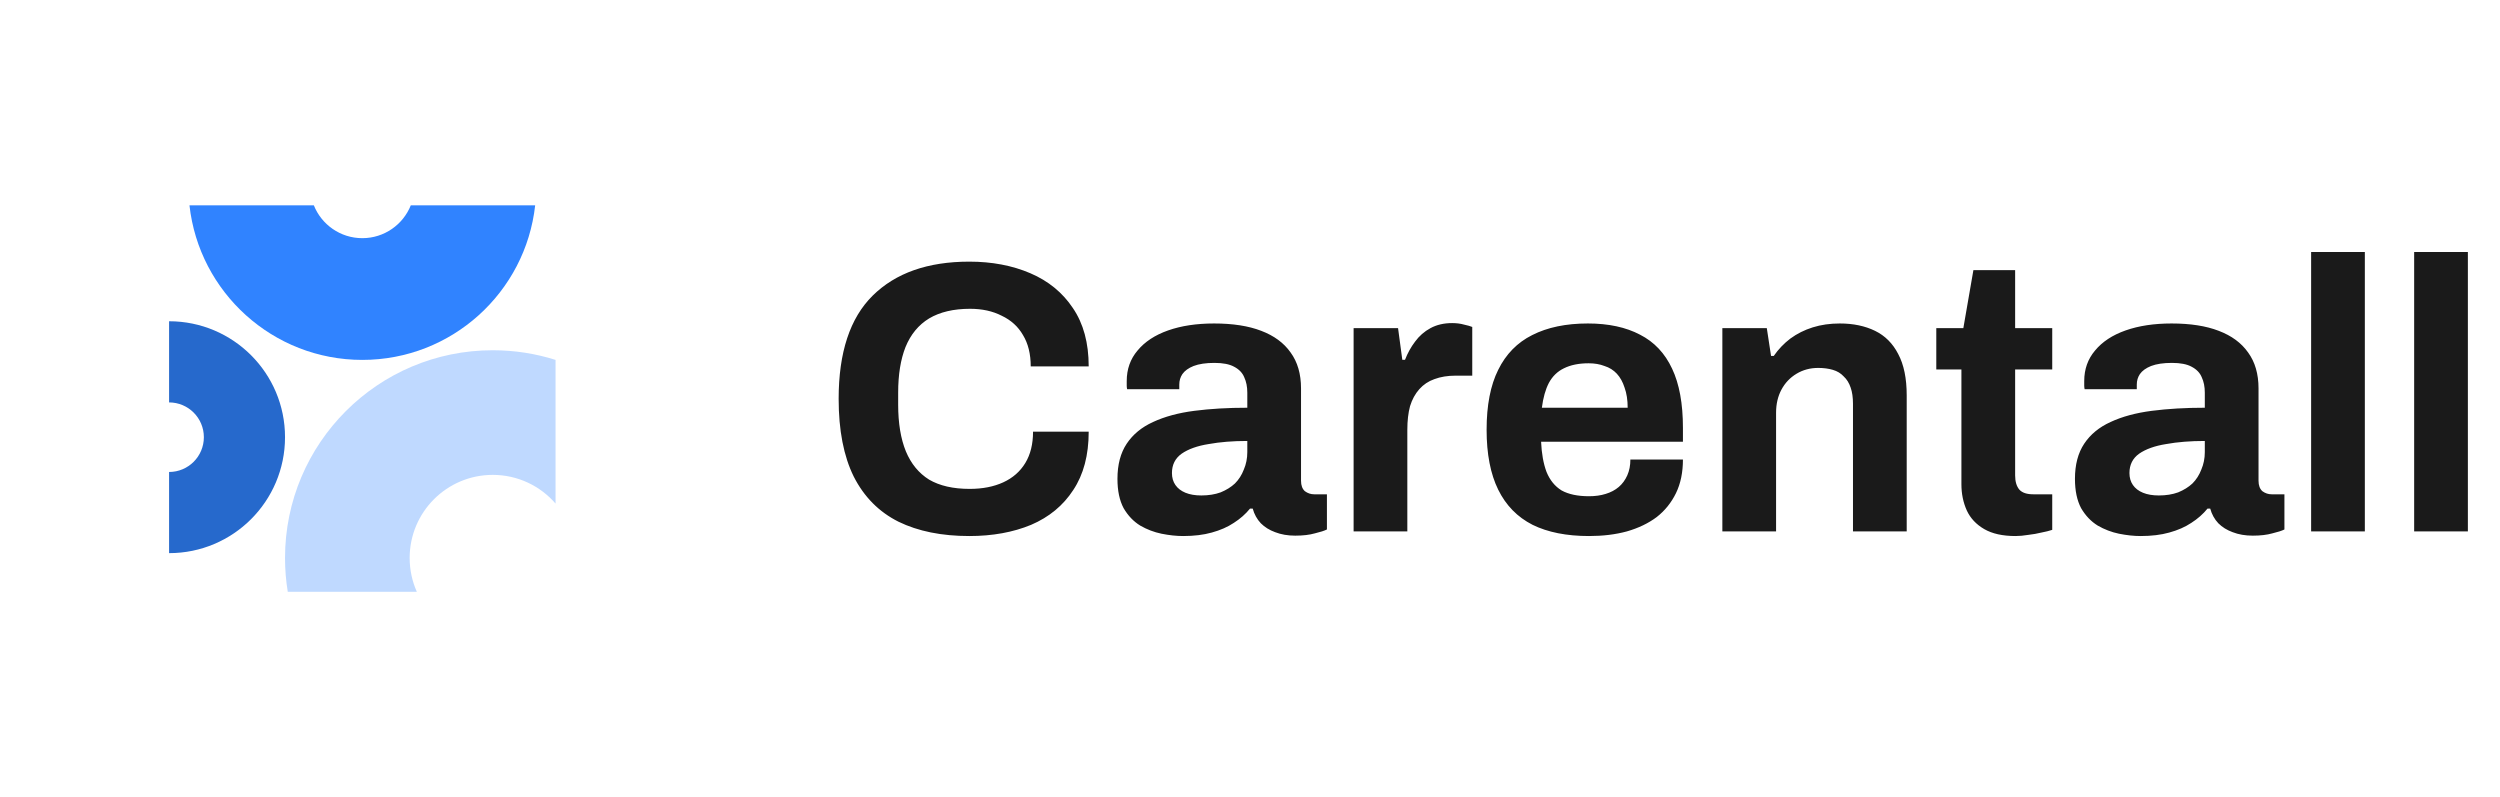 <svg width="207" height="66" viewBox="0 0 207 66" fill="none" xmlns="http://www.w3.org/2000/svg">
<path d="M14 45.8C19.302 45.8 23.6 41.502 23.6 36.2C23.6 30.898 19.302 26.6 14 26.6V33.32C15.591 33.32 16.88 34.609 16.88 36.2C16.88 37.791 15.591 39.08 14 39.08V45.8Z" fill="#2669CC"/>
<path d="M46 29.8C44.36 29.28 42.613 29 40.8 29C31.301 29 23.6 36.701 23.6 46.2C23.6 47.154 23.678 48.089 23.827 49H34.514C34.132 48.145 33.92 47.197 33.92 46.2C33.92 42.4 37 39.32 40.8 39.32C42.877 39.32 44.739 40.24 46 41.695V29.8Z" fill="#BFD9FF"/>
<path d="M15.688 17C16.484 24.2 22.588 29.8 30 29.8C37.412 29.8 43.516 24.2 44.312 17H34.014C33.378 18.594 31.82 19.72 30 19.72C28.179 19.72 26.622 18.594 25.986 17H15.688Z" fill="#3083FF"/>
<path d="M80.256 44.384C77.973 44.384 76.021 43.989 74.4 43.2C72.779 42.389 71.541 41.141 70.688 39.456C69.856 37.771 69.44 35.627 69.44 33.024C69.44 29.184 70.379 26.336 72.256 24.48C74.155 22.603 76.821 21.664 80.256 21.664C82.133 21.664 83.819 21.984 85.312 22.624C86.805 23.264 87.979 24.224 88.832 25.504C89.707 26.784 90.144 28.395 90.144 30.336H85.344C85.344 29.312 85.131 28.448 84.704 27.744C84.299 27.04 83.712 26.507 82.944 26.144C82.197 25.76 81.323 25.568 80.32 25.568C78.955 25.568 77.824 25.835 76.928 26.368C76.053 26.901 75.403 27.691 74.976 28.736C74.571 29.76 74.368 31.019 74.368 32.512V33.504C74.368 35.04 74.581 36.331 75.008 37.376C75.435 38.4 76.075 39.179 76.928 39.712C77.803 40.224 78.923 40.48 80.288 40.48C81.355 40.48 82.283 40.299 83.072 39.936C83.861 39.573 84.469 39.04 84.896 38.336C85.323 37.632 85.536 36.768 85.536 35.744H90.144C90.144 37.685 89.717 39.296 88.864 40.576C88.032 41.856 86.869 42.816 85.376 43.456C83.883 44.075 82.176 44.384 80.256 44.384ZM97.965 44.384C97.41 44.384 96.813 44.32 96.173 44.192C95.554 44.064 94.967 43.84 94.413 43.52C93.858 43.179 93.399 42.699 93.037 42.08C92.695 41.44 92.525 40.629 92.525 39.648C92.525 38.475 92.781 37.504 93.293 36.736C93.805 35.968 94.53 35.371 95.469 34.944C96.429 34.496 97.57 34.187 98.893 34.016C100.215 33.845 101.677 33.76 103.277 33.76V32.512C103.277 32.021 103.191 31.595 103.021 31.232C102.871 30.869 102.594 30.581 102.189 30.368C101.805 30.155 101.261 30.048 100.557 30.048C99.853 30.048 99.277 30.133 98.829 30.304C98.402 30.475 98.093 30.699 97.901 30.976C97.73 31.232 97.645 31.52 97.645 31.84V32.224H93.325C93.303 32.117 93.293 32.021 93.293 31.936C93.293 31.829 93.293 31.701 93.293 31.552C93.293 30.571 93.591 29.728 94.189 29.024C94.786 28.299 95.629 27.744 96.717 27.36C97.805 26.976 99.074 26.784 100.525 26.784C102.082 26.784 103.383 26.987 104.429 27.392C105.495 27.797 106.306 28.395 106.861 29.184C107.437 29.973 107.725 30.965 107.725 32.16V39.808C107.725 40.192 107.831 40.48 108.045 40.672C108.279 40.843 108.535 40.928 108.813 40.928H109.869V43.84C109.655 43.947 109.325 44.053 108.877 44.16C108.429 44.288 107.885 44.352 107.245 44.352C106.626 44.352 106.071 44.256 105.581 44.064C105.111 43.893 104.717 43.648 104.397 43.328C104.077 42.987 103.853 42.581 103.725 42.112H103.501C103.138 42.56 102.69 42.955 102.157 43.296C101.645 43.637 101.037 43.904 100.333 44.096C99.65 44.288 98.861 44.384 97.965 44.384ZM99.469 41.024C100.066 41.024 100.599 40.939 101.069 40.768C101.538 40.576 101.933 40.331 102.253 40.032C102.573 39.712 102.818 39.328 102.989 38.88C103.181 38.432 103.277 37.952 103.277 37.44V36.512C102.082 36.512 101.015 36.597 100.077 36.768C99.138 36.917 98.391 37.184 97.837 37.568C97.303 37.952 97.037 38.485 97.037 39.168C97.037 39.552 97.133 39.883 97.325 40.16C97.517 40.437 97.794 40.651 98.157 40.8C98.519 40.949 98.957 41.024 99.469 41.024ZM112.079 44V27.168H115.759L116.111 29.792H116.335C116.549 29.237 116.826 28.736 117.167 28.288C117.509 27.819 117.935 27.445 118.447 27.168C118.959 26.891 119.557 26.752 120.239 26.752C120.602 26.752 120.933 26.795 121.231 26.88C121.53 26.944 121.754 27.008 121.903 27.072V31.104H120.527C119.866 31.104 119.279 31.2 118.767 31.392C118.277 31.563 117.861 31.84 117.519 32.224C117.178 32.608 116.922 33.077 116.751 33.632C116.602 34.187 116.527 34.837 116.527 35.584V44H112.079ZM131.571 44.384C129.715 44.384 128.158 44.075 126.899 43.456C125.64 42.816 124.691 41.845 124.051 40.544C123.411 39.243 123.091 37.589 123.091 35.584C123.091 33.557 123.411 31.904 124.051 30.624C124.691 29.323 125.63 28.363 126.867 27.744C128.126 27.104 129.662 26.784 131.475 26.784C133.182 26.784 134.622 27.093 135.795 27.712C136.968 28.309 137.854 29.248 138.451 30.528C139.048 31.787 139.347 33.419 139.347 35.424V36.576H127.603C127.646 37.557 127.795 38.389 128.051 39.072C128.328 39.755 128.744 40.267 129.299 40.608C129.875 40.928 130.632 41.088 131.571 41.088C132.083 41.088 132.542 41.024 132.947 40.896C133.374 40.768 133.736 40.576 134.035 40.32C134.334 40.064 134.568 39.744 134.739 39.36C134.91 38.976 134.995 38.539 134.995 38.048H139.347C139.347 39.115 139.155 40.043 138.771 40.832C138.387 41.621 137.854 42.283 137.171 42.816C136.488 43.328 135.667 43.723 134.707 44C133.768 44.256 132.723 44.384 131.571 44.384ZM127.667 33.76H134.771C134.771 33.12 134.686 32.565 134.515 32.096C134.366 31.627 134.152 31.243 133.875 30.944C133.598 30.645 133.256 30.432 132.851 30.304C132.467 30.155 132.03 30.08 131.539 30.08C130.728 30.08 130.046 30.219 129.491 30.496C128.958 30.752 128.542 31.157 128.243 31.712C127.966 32.245 127.774 32.928 127.667 33.76ZM142.611 44V27.168H146.291L146.643 29.472H146.867C147.251 28.917 147.709 28.437 148.243 28.032C148.797 27.627 149.416 27.317 150.099 27.104C150.781 26.891 151.528 26.784 152.339 26.784C153.448 26.784 154.419 26.987 155.251 27.392C156.083 27.797 156.723 28.437 157.171 29.312C157.64 30.187 157.875 31.328 157.875 32.736V44H153.427V33.44C153.427 32.907 153.363 32.459 153.235 32.096C153.107 31.712 152.915 31.403 152.659 31.168C152.424 30.912 152.125 30.731 151.763 30.624C151.4 30.517 150.995 30.464 150.547 30.464C149.885 30.464 149.288 30.624 148.755 30.944C148.221 31.264 147.805 31.701 147.507 32.256C147.208 32.811 147.059 33.451 147.059 34.176V44H142.611ZM166.885 44.384C165.818 44.384 164.954 44.192 164.293 43.808C163.631 43.424 163.151 42.912 162.853 42.272C162.554 41.611 162.405 40.885 162.405 40.096V30.592H160.325V27.168H162.565L163.397 22.368H166.853V27.168H169.925V30.592H166.853V39.36C166.853 39.872 166.97 40.267 167.205 40.544C167.439 40.8 167.823 40.928 168.357 40.928H169.925V43.872C169.669 43.957 169.37 44.032 169.029 44.096C168.687 44.181 168.325 44.245 167.941 44.288C167.557 44.352 167.205 44.384 166.885 44.384ZM177.246 44.384C176.691 44.384 176.094 44.32 175.454 44.192C174.835 44.064 174.249 43.84 173.694 43.52C173.139 43.179 172.681 42.699 172.318 42.08C171.977 41.44 171.806 40.629 171.806 39.648C171.806 38.475 172.062 37.504 172.574 36.736C173.086 35.968 173.811 35.371 174.75 34.944C175.71 34.496 176.851 34.187 178.174 34.016C179.497 33.845 180.958 33.76 182.558 33.76V32.512C182.558 32.021 182.473 31.595 182.302 31.232C182.153 30.869 181.875 30.581 181.47 30.368C181.086 30.155 180.542 30.048 179.838 30.048C179.134 30.048 178.558 30.133 178.11 30.304C177.683 30.475 177.374 30.699 177.182 30.976C177.011 31.232 176.926 31.52 176.926 31.84V32.224H172.606C172.585 32.117 172.574 32.021 172.574 31.936C172.574 31.829 172.574 31.701 172.574 31.552C172.574 30.571 172.873 29.728 173.47 29.024C174.067 28.299 174.91 27.744 175.998 27.36C177.086 26.976 178.355 26.784 179.806 26.784C181.363 26.784 182.665 26.987 183.71 27.392C184.777 27.797 185.587 28.395 186.142 29.184C186.718 29.973 187.006 30.965 187.006 32.16V39.808C187.006 40.192 187.113 40.48 187.326 40.672C187.561 40.843 187.817 40.928 188.094 40.928H189.15V43.84C188.937 43.947 188.606 44.053 188.158 44.16C187.71 44.288 187.166 44.352 186.526 44.352C185.907 44.352 185.353 44.256 184.862 44.064C184.393 43.893 183.998 43.648 183.678 43.328C183.358 42.987 183.134 42.581 183.006 42.112H182.782C182.419 42.56 181.971 42.955 181.438 43.296C180.926 43.637 180.318 43.904 179.614 44.096C178.931 44.288 178.142 44.384 177.246 44.384ZM178.75 41.024C179.347 41.024 179.881 40.939 180.35 40.768C180.819 40.576 181.214 40.331 181.534 40.032C181.854 39.712 182.099 39.328 182.27 38.88C182.462 38.432 182.558 37.952 182.558 37.44V36.512C181.363 36.512 180.297 36.597 179.358 36.768C178.419 36.917 177.673 37.184 177.118 37.568C176.585 37.952 176.318 38.485 176.318 39.168C176.318 39.552 176.414 39.883 176.606 40.16C176.798 40.437 177.075 40.651 177.438 40.8C177.801 40.949 178.238 41.024 178.75 41.024ZM191.361 44V20.864H195.809V44H191.361ZM199.892 44V20.864H204.34V44H199.892Z" fill="#1A1A1A"/>
</svg>
